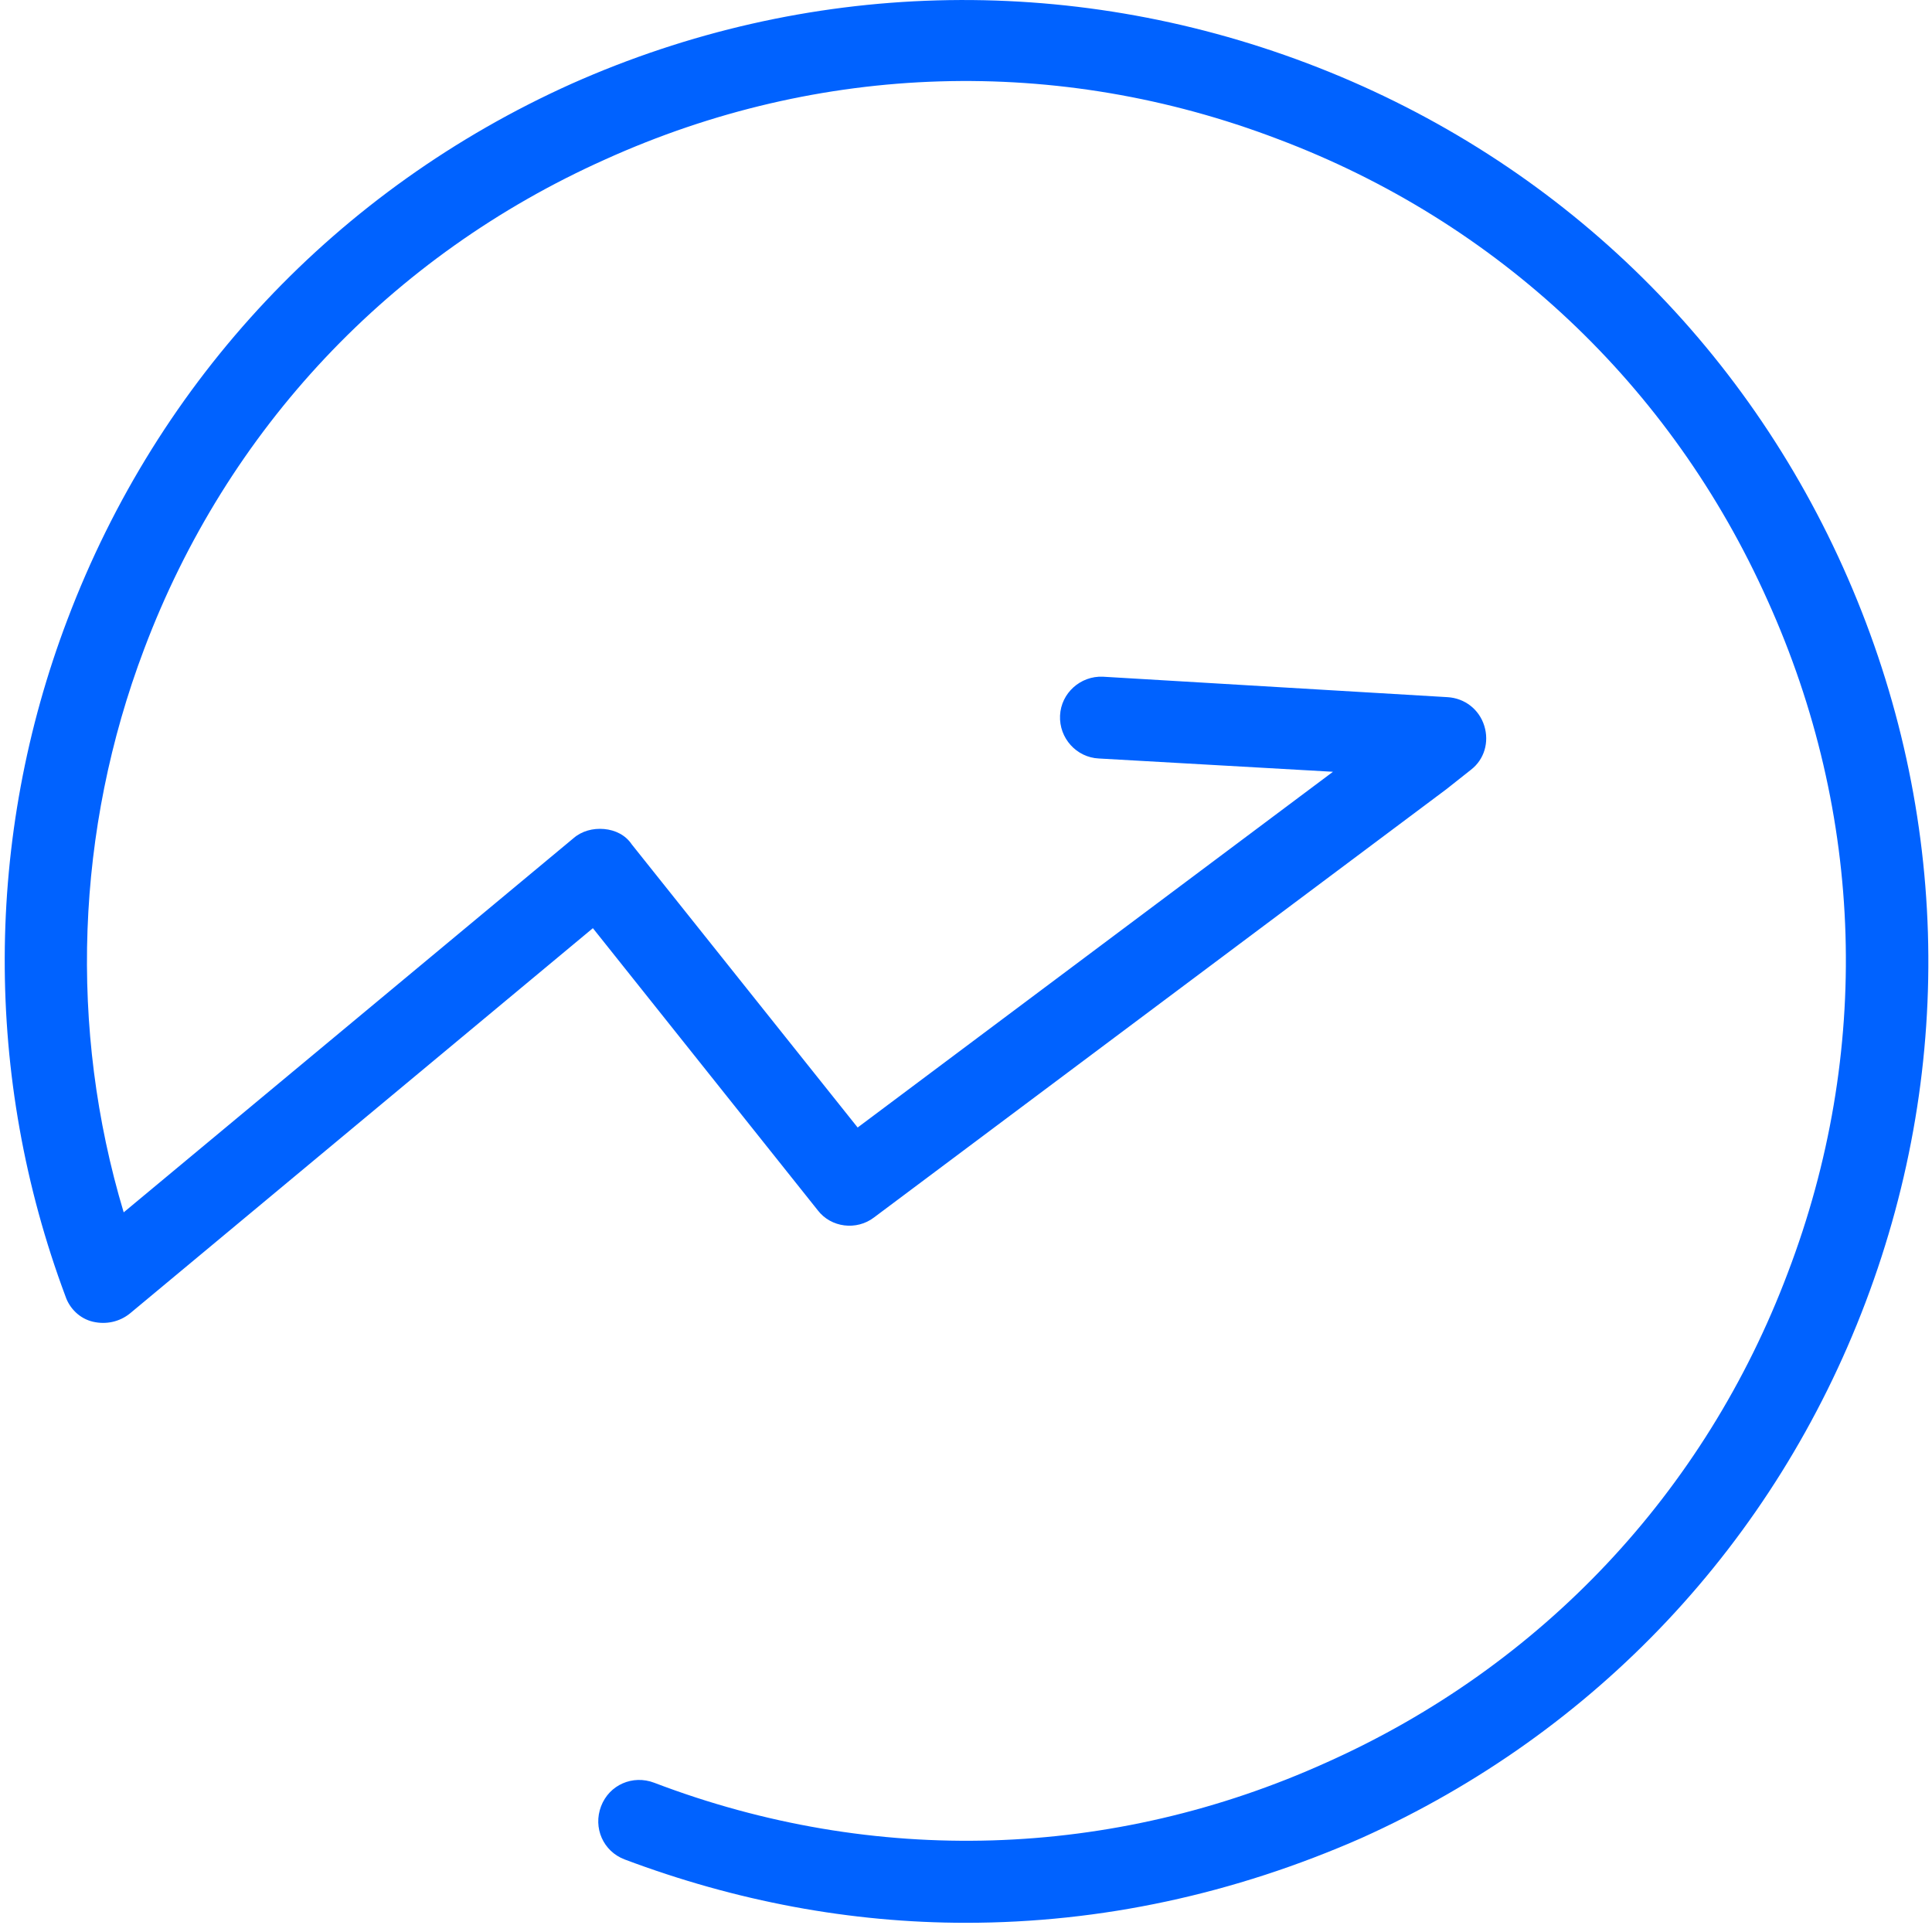 <svg width="189" height="189" viewBox="0 0 189 189" fill="none" xmlns="http://www.w3.org/2000/svg">
<path d="M94.5 188.1C83.2 188.1 72 186 61.1 181.9C59 181.1 58 178.8 58.8 176.7C59.6 174.6 61.9 173.6 64 174.4C85.5 182.6 108.8 181.9 129.8 172.4C150.8 163 166.8 146 174.9 124.5C183.1 103 182.4 79.7 172.9 58.7C163.5 37.7 146.5 21.7 125 13.6C103.5 5.4 80.2 6.1 59.2 15.6C38.2 25 22.2 42 14.1 63.5C7.4 81.2 6.7 100.6 12.1 118.6L56.1 82C56.9 81.3 58 81 59.1 81.1C60.2 81.2 61.2 81.7 61.8 82.6L83.9 110.3L130.4 75.5L107.5 74.2C105.3 74.1 103.6 72.2 103.7 70C103.8 67.8 105.7 66.1 107.9 66.2L141.6 68.2C143.3 68.3 144.7 69.4 145.2 71C145.7 72.6 145.2 74.3 143.9 75.3L141.5 77.2L85.5 119.1C83.8 120.4 81.3 120.1 80 118.4L58 90.8L12.7 128.5C11.7 129.3 10.4 129.6 9.1 129.3C7.8 129 6.8 128 6.4 126.8C-1.6 105.4 -1.5 81.9 6.6 60.6C15.5 37.1 33 18.5 55.9 8.2C78.8 -2 104.4 -2.7 127.9 6.2C151.4 15.1 170 32.6 180.3 55.5C190.6 78.4 191.4 103.9 182.5 127.4C173.6 150.9 156.1 169.5 133.2 179.8C120.7 185.3 107.7 188.1 94.5 188.1Z" fill="#0062FF"/>
</svg>
